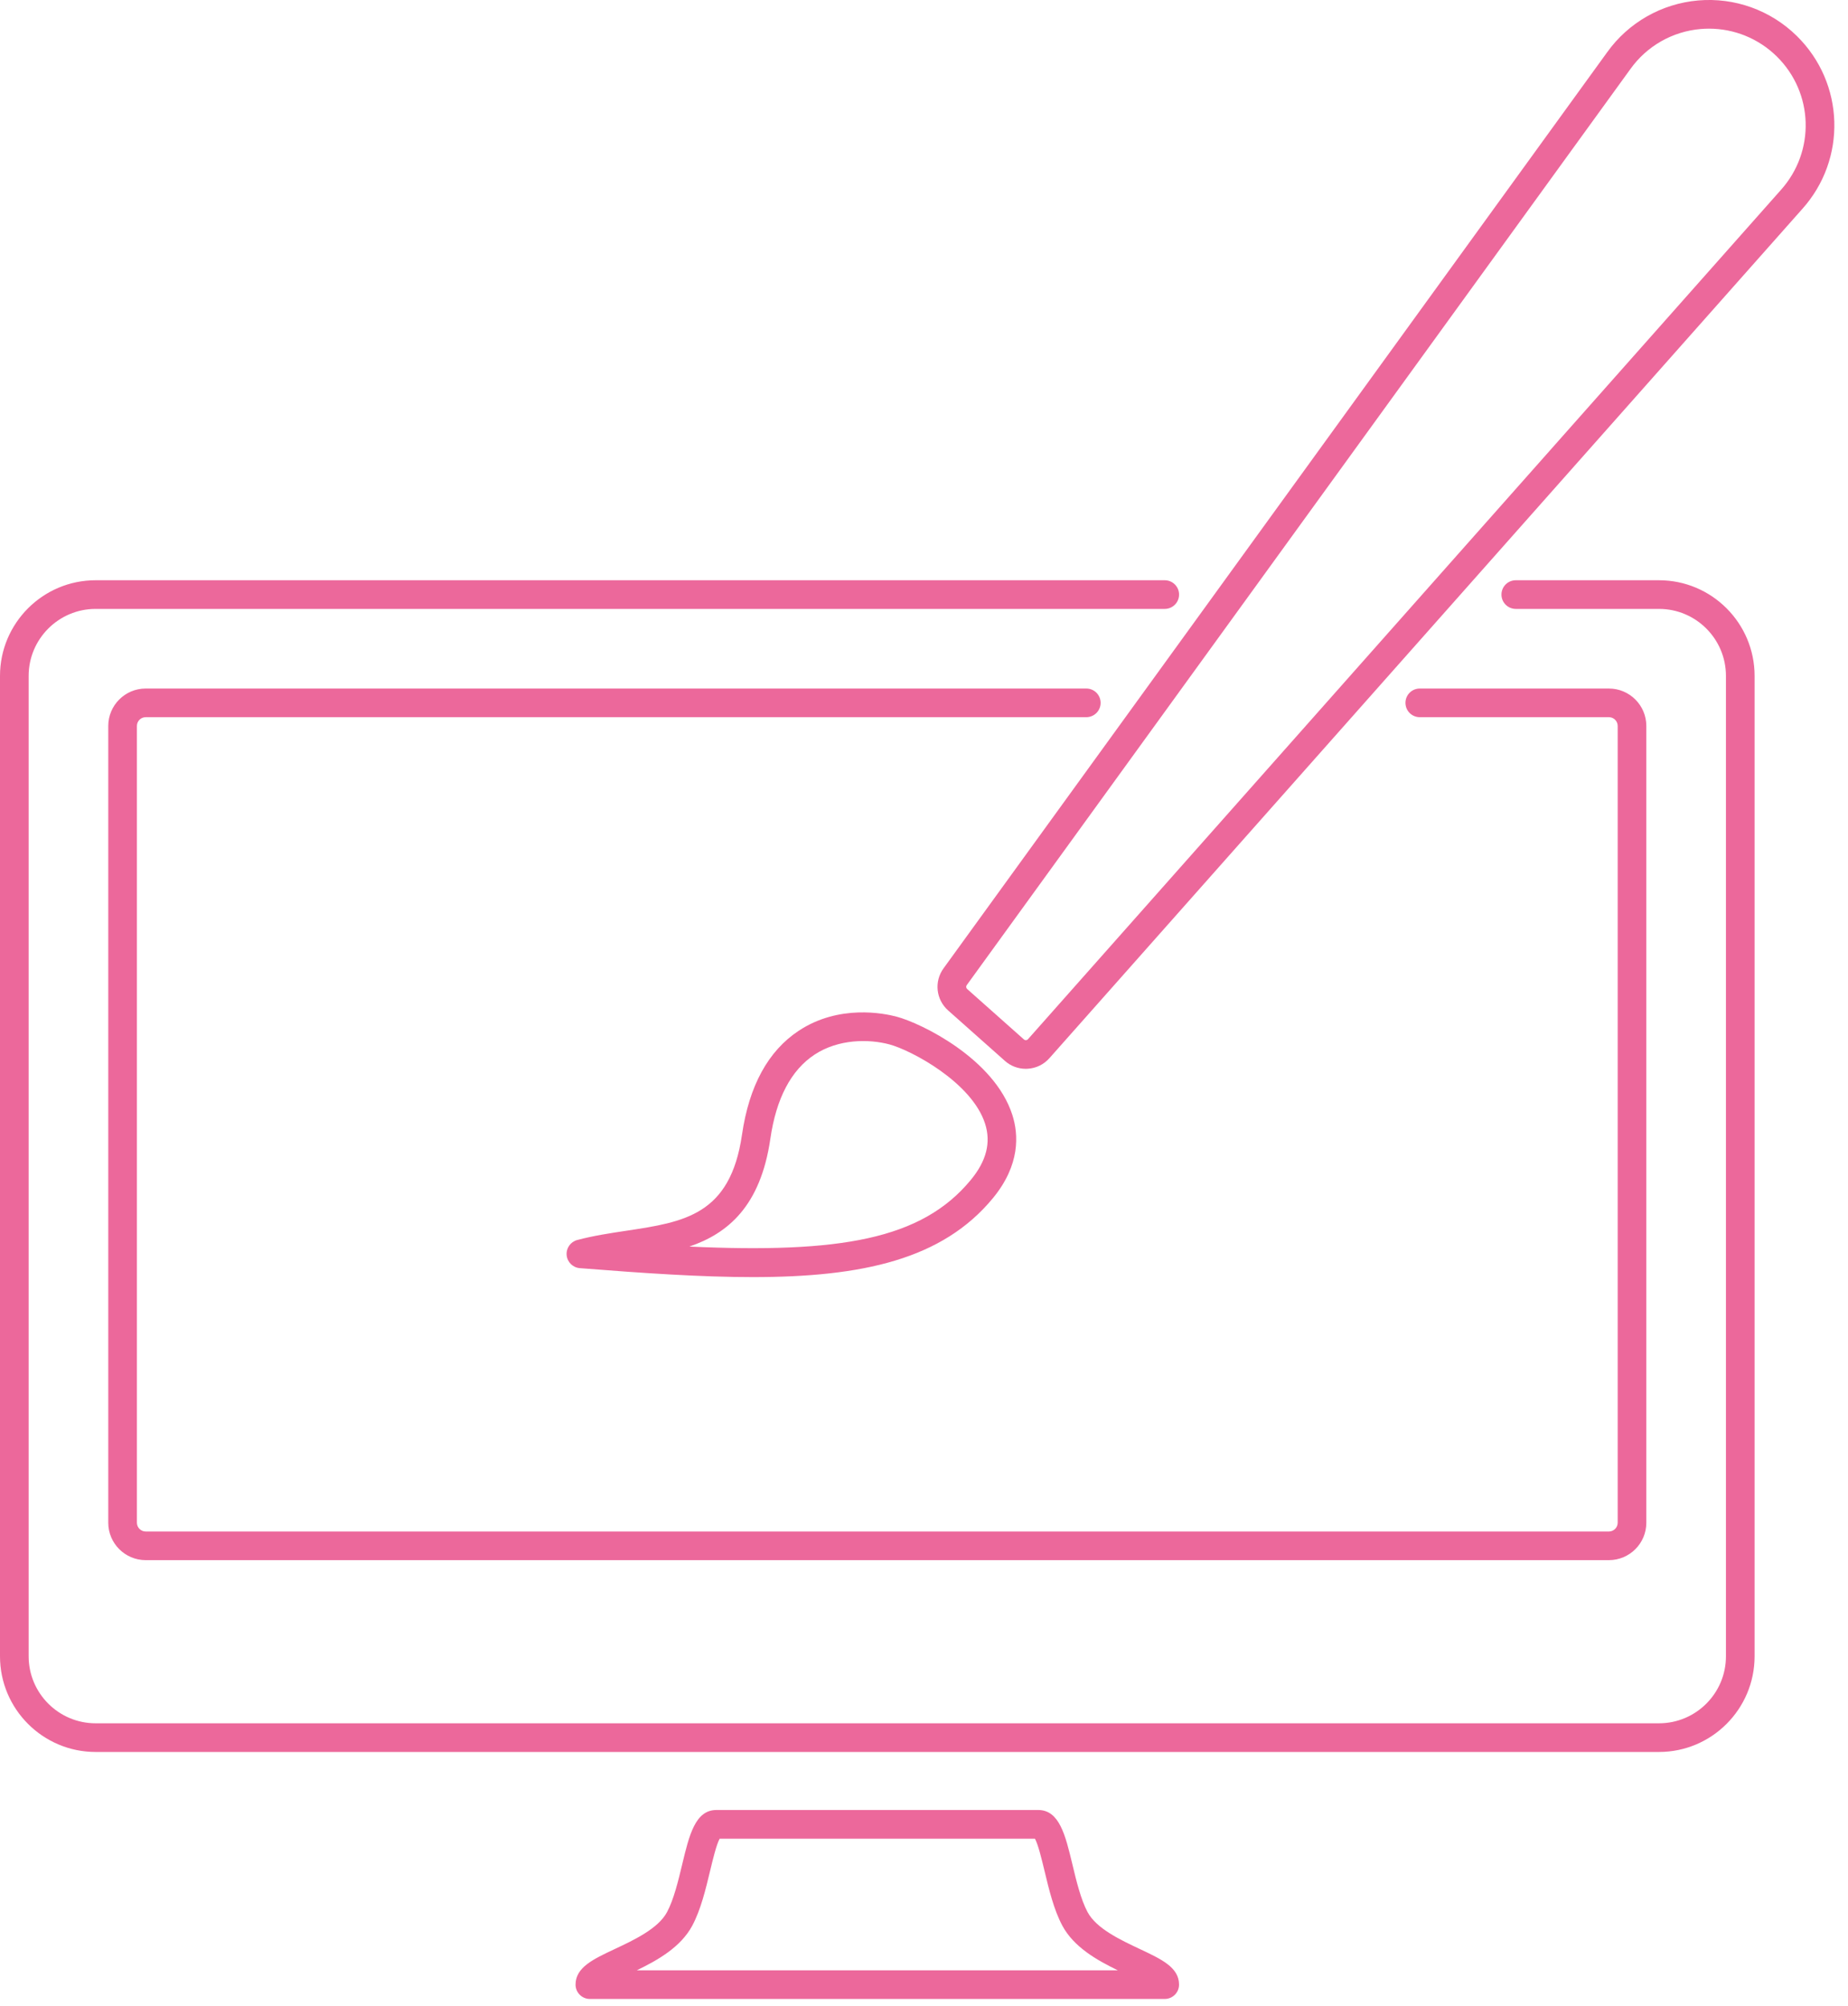 <svg version="1.0" id="Layer_1" xmlns="http://www.w3.org/2000/svg" xmlns:xlink="http://www.w3.org/1999/xlink" x="0px" y="0px"
	 width="129px" height="140px" viewBox="0 0 129 140" enable-background="new 0 0 129 140" xml:space="preserve">
<g>
	<g>
		<path fill="#EC689B" d="M112.312,108.876H10.169c-1.44,0-2.612-1.171-2.612-2.611V50.662c0-1.44,1.172-2.612,2.612-2.612h65.66
			c0.553,0,1,0.447,1,1c0,0.552-0.447,1-1,1h-65.66c-0.337,0-0.612,0.274-0.612,0.612v55.603c0,0.337,0.274,0.611,0.612,0.611
			h102.143c0.337,0,0.611-0.274,0.611-0.611V50.662c0-0.337-0.274-0.612-0.611-0.612H99.108c-0.553,0-1-0.448-1-1
			c0-0.553,0.447-1,1-1h13.203c1.439,0,2.611,1.171,2.611,2.612v55.603C114.923,107.705,113.751,108.876,112.312,108.876z"/>
		<path fill="#EC689B" d="M115.806,122.263H6.675c-3.68,0-6.675-2.994-6.675-6.674V47.167c0-3.68,2.995-6.674,6.675-6.674h74.63
			c0.552,0,1,0.448,1,1c0,0.553-0.448,1-1,1H6.675C4.097,42.493,2,44.59,2,47.167v68.421c0,2.577,2.097,4.674,4.675,4.674h109.131
			c2.578,0,4.674-2.097,4.674-4.674V47.167c0-2.578-2.096-4.674-4.674-4.674h-9.996c-0.553,0-1-0.447-1-1c0-0.552,0.447-1,1-1h9.996
			c3.68,0,6.674,2.995,6.674,6.674v68.421C122.479,119.269,119.485,122.263,115.806,122.263z"/>
		<path fill="#EC689B" d="M81.304,139.5H41.177c-0.552,0-1-0.448-1-1c0-1.198,1.209-1.767,2.74-2.486
			c1.348-0.634,3.025-1.422,3.643-2.572c0.472-0.88,0.786-2.187,1.062-3.34c0.488-2.033,0.909-3.789,2.386-3.789h22.463
			c1.479,0,1.898,1.755,2.386,3.787c0.276,1.154,0.591,2.461,1.062,3.342h0.001c0.617,1.149,2.295,1.938,3.643,2.572
			c1.53,0.719,2.74,1.288,2.74,2.486C82.304,139.052,81.855,139.5,81.304,139.5z M44.451,137.5h33.579
			c-1.462-0.709-3.068-1.617-3.871-3.112l0,0c-0.595-1.108-0.94-2.549-1.245-3.821c-0.182-0.754-0.445-1.854-0.67-2.253H50.237
			c-0.226,0.399-0.489,1.5-0.67,2.254c-0.305,1.271-0.65,2.711-1.245,3.82C47.52,135.883,45.913,136.792,44.451,137.5z"/>
	</g>
	<path fill="#EC689B" d="M71.604,74.589c-0.539,0-1.054-0.195-1.46-0.557l-3.96-3.518c-0.85-0.755-0.986-2.019-0.319-2.939
		l46.317-63.92c1.485-2.079,3.803-3.4,6.354-3.623s5.062,0.681,6.889,2.476c3.349,3.291,3.511,8.602,0.369,12.091l-52.54,59.248
		c-0.391,0.44-0.929,0.703-1.517,0.737C71.693,74.588,71.649,74.589,71.604,74.589z M119.298,2c-0.195,0-0.391,0.008-0.588,0.025
		c-1.967,0.171-3.755,1.191-4.903,2.798L67.483,68.749c-0.061,0.085-0.048,0.201,0.031,0.271l3.959,3.518
		c0.051,0.046,0.107,0.052,0.146,0.051c0.038-0.002,0.093-0.016,0.14-0.067l52.545-59.254c2.428-2.697,2.303-6.794-0.279-9.332
		C122.755,2.688,121.06,2,119.298,2z"/>
	<path fill="#EC689B" d="M52.548,89.124c-3.574,0-7.6-0.27-12.076-0.625c-0.486-0.039-0.873-0.422-0.917-0.906
		c-0.044-0.485,0.268-0.932,0.738-1.057c1.129-0.301,2.291-0.476,3.415-0.645c4.063-0.611,7.272-1.094,8.088-6.71
		c0.494-3.403,1.827-5.842,3.961-7.25c2.808-1.853,5.944-1.219,6.838-0.98c1.715,0.457,6.812,2.931,8.071,6.853
		c0.439,1.367,0.561,3.484-1.355,5.81C65.791,87.887,60.205,89.124,52.548,89.124z M48.121,86.994
		c10.48,0.474,16.208-0.479,19.646-4.652c1.094-1.327,1.419-2.611,0.996-3.927c-0.925-2.882-5.154-5.125-6.682-5.532
		c-1.424-0.379-3.543-0.39-5.223,0.717c-1.637,1.08-2.675,3.054-3.083,5.868C53.088,84.196,50.791,86.081,48.121,86.994z"/>
</g>
</svg>

